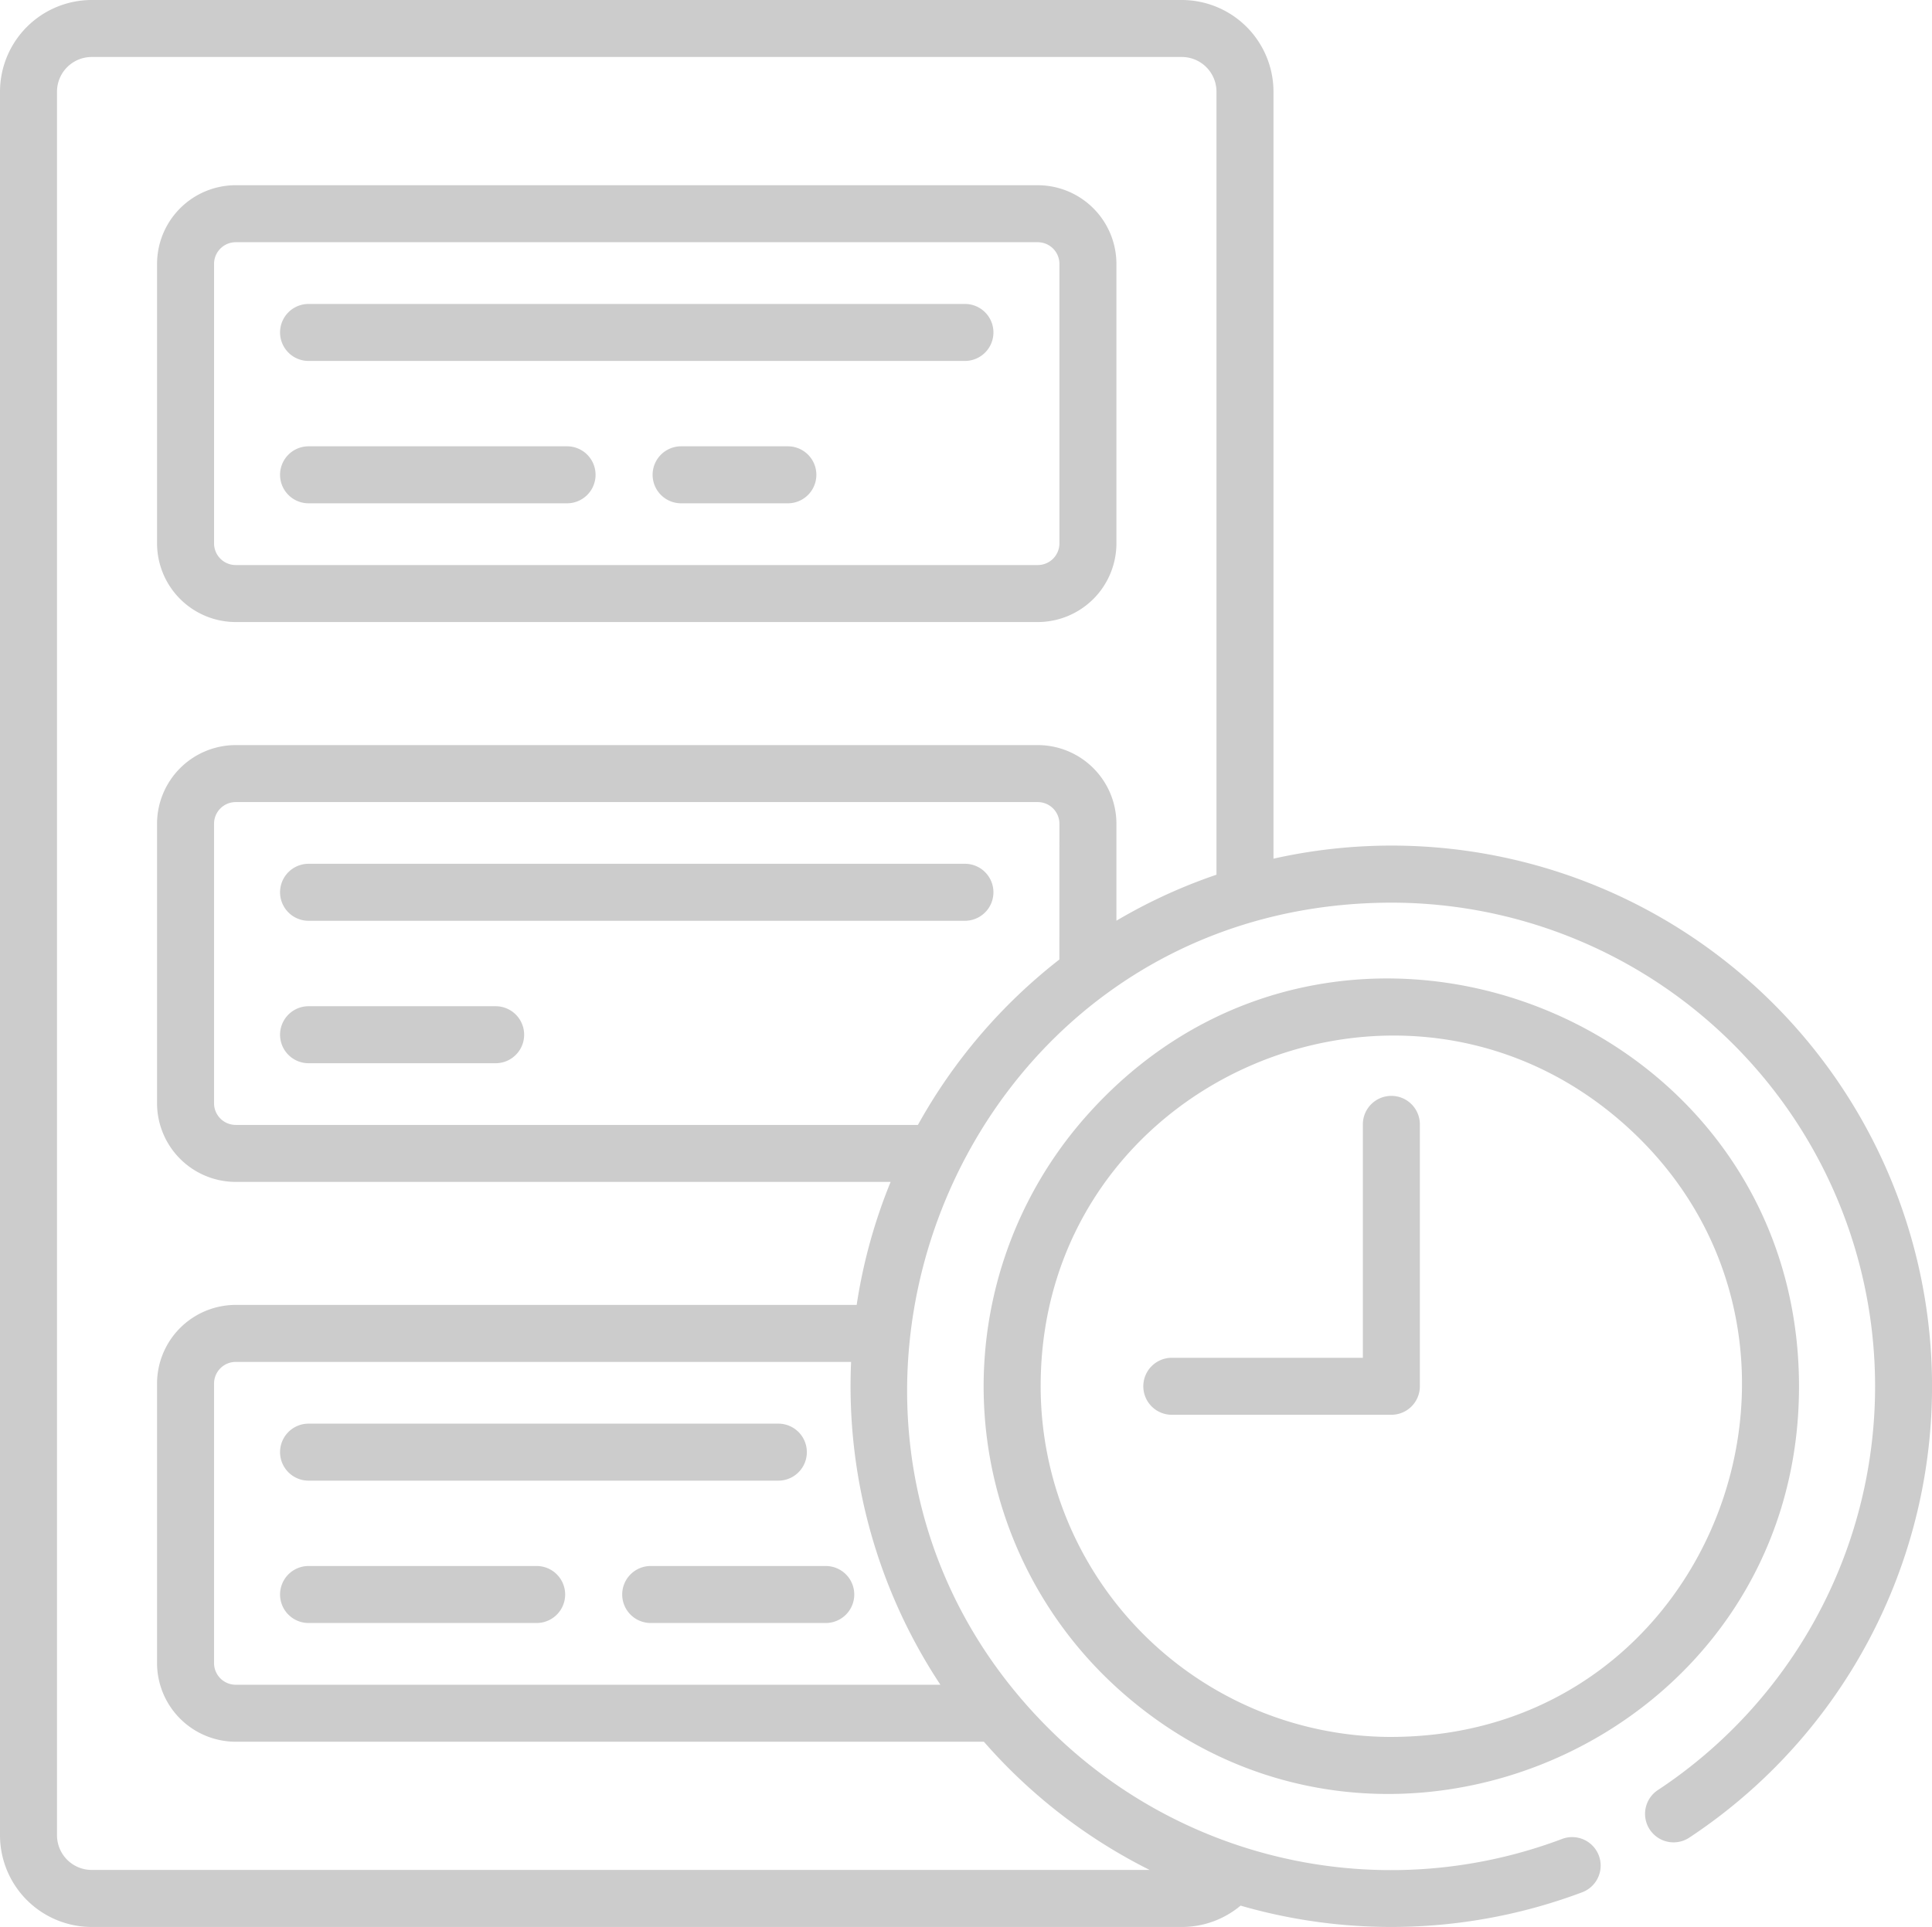<svg xmlns="http://www.w3.org/2000/svg" width="169.46" height="169.051" viewBox="0 0 169.46 169.051">
  <g id="task" transform="translate(0 0)">
    <path id="Path_2528" data-name="Path 2528" d="M332.2,295.155c0-32.666-40.492-48.289-62.362-23.9a35.733,35.733,0,0,0,2.712,50.481c22.871,20.518,59.65,4.351,59.65-26.582ZM296.39,325.891a30.769,30.769,0,0,1-30.706-30.785c0-26.734,31.686-40.465,51.309-22.861,20.647,18.523,8.049,53.645-20.6,53.645Zm0,0" transform="translate(-174.405 -173.512)" fill="#ccc"/>
    <path id="Path_2529" data-name="Path 2529" d="M324.74,290.473a2.5,2.5,0,0,0-2.5,2.5V313.45H305.483a2.5,2.5,0,1,0,0,5H324.74a2.5,2.5,0,0,0,2.5-2.5V292.973A2.5,2.5,0,0,0,324.74,290.473Zm0,0" transform="translate(-202.701 -194.333)" fill="#ccc"/>
    <path id="Path_2530" data-name="Path 2530" d="M118.872,49.09H48.524a6.91,6.91,0,0,0-6.9,6.9V80.513a6.908,6.908,0,0,0,6.9,6.9h70.348a6.908,6.908,0,0,0,6.9-6.9V55.992a6.909,6.909,0,0,0-6.9-6.9Zm1.9,31.423a1.9,1.9,0,0,1-1.9,1.9H48.524a1.9,1.9,0,0,1-1.9-1.9V55.992a1.9,1.9,0,0,1,1.9-1.9h70.348a1.9,1.9,0,0,1,1.9,1.9Zm0,0" transform="translate(-27.848 -32.842)" fill="#ccc"/>
    <path id="Path_2531" data-name="Path 2531" d="M134.288,80.563H76.717a2.5,2.5,0,1,0,0,5h57.571a2.5,2.5,0,0,0,0-5Zm0,0" transform="translate(-49.652 -53.898)" fill="#ccc"/>
    <path id="Path_2532" data-name="Path 2532" d="M184.809,118.3h-9.363a2.5,2.5,0,0,0,0,5h9.363a2.5,2.5,0,0,0,0-5Zm0,0" transform="translate(-115.704 -79.146)" fill="#ccc"/>
    <path id="Path_2533" data-name="Path 2533" d="M99.389,118.3H76.716a2.5,2.5,0,1,0,0,5H99.389a2.5,2.5,0,0,0,0-5Zm0,0" transform="translate(-49.651 -79.146)" fill="#ccc"/>
    <path id="Path_2534" data-name="Path 2534" d="M134.288,228.953H76.717a2.5,2.5,0,1,0,0,5h57.571a2.5,2.5,0,0,0,0-5Zm0,0" transform="translate(-49.652 -153.174)" fill="#ccc"/>
    <path id="Path_2535" data-name="Path 2535" d="M93.126,266.7H76.717a2.5,2.5,0,1,0,0,5H93.126a2.5,2.5,0,0,0,0-5Zm0,0" transform="translate(-49.652 -178.425)" fill="#ccc"/>
    <path id="Path_2536" data-name="Path 2536" d="M76.717,382.346h41.205a2.5,2.5,0,0,0,0-5H76.717a2.5,2.5,0,1,0,0,5Zm0,0" transform="translate(-49.652 -252.451)" fill="#ccc"/>
    <path id="Path_2537" data-name="Path 2537" d="M96.723,415.086H76.717a2.5,2.5,0,1,0,0,5H96.723a2.5,2.5,0,0,0,0-5Zm0,0" transform="translate(-49.652 -277.702)" fill="#ccc"/>
    <path id="Path_2538" data-name="Path 2538" d="M182.739,415.086H167.385a2.5,2.5,0,1,0,0,5h15.354a2.5,2.5,0,0,0,0-5Zm0,0" transform="translate(-110.31 -277.702)" fill="#ccc"/>
    <path id="Path_2539" data-name="Path 2539" d="M153.719,86.323A47.349,47.349,0,0,0,111.7,75.33V8.043A8.052,8.052,0,0,0,103.654,0H8.045A8.052,8.052,0,0,0,0,8.043V161.009a8.051,8.051,0,0,0,8.046,8.042h95.608a8.009,8.009,0,0,0,5.161-1.873,47.592,47.592,0,0,0,29.962-1.171,2.5,2.5,0,1,0-1.76-4.68,42.5,42.5,0,0,1-44.1-8.786c-27.731-26.127-9.481-73.352,29.179-73.352a42.438,42.438,0,0,1,23.317,77.853,2.5,2.5,0,1,0,2.758,4.171,47.451,47.451,0,0,0,5.552-74.889ZM82.484,147.8H20.675a1.9,1.9,0,0,1-1.9-1.9V121.38a1.9,1.9,0,0,1,1.9-1.9H74.652A47.482,47.482,0,0,0,82.484,147.8ZM92.92,84.176A47.67,47.67,0,0,0,80.514,98.687H20.675a1.9,1.9,0,0,1-1.9-1.9V72.266a1.9,1.9,0,0,1,1.9-1.9H91.024a1.9,1.9,0,0,1,1.9,1.9ZM106.7,76.737a46.972,46.972,0,0,0-8.776,4.035V72.266a6.909,6.909,0,0,0-6.9-6.9H20.675a6.91,6.91,0,0,0-6.9,6.9V96.787a6.909,6.909,0,0,0,6.9,6.9H78.119a47.144,47.144,0,0,0-2.978,10.79H20.675a6.909,6.909,0,0,0-6.9,6.9V145.9a6.91,6.91,0,0,0,6.9,6.9H86.3a47.507,47.507,0,0,0,14.535,11.247H8.045A3.045,3.045,0,0,1,5,161.009V8.044A3.044,3.044,0,0,1,8.045,5h95.608A3.044,3.044,0,0,1,106.7,8.044Zm0,0" fill="#ccc"/>
  </g>
</svg>
